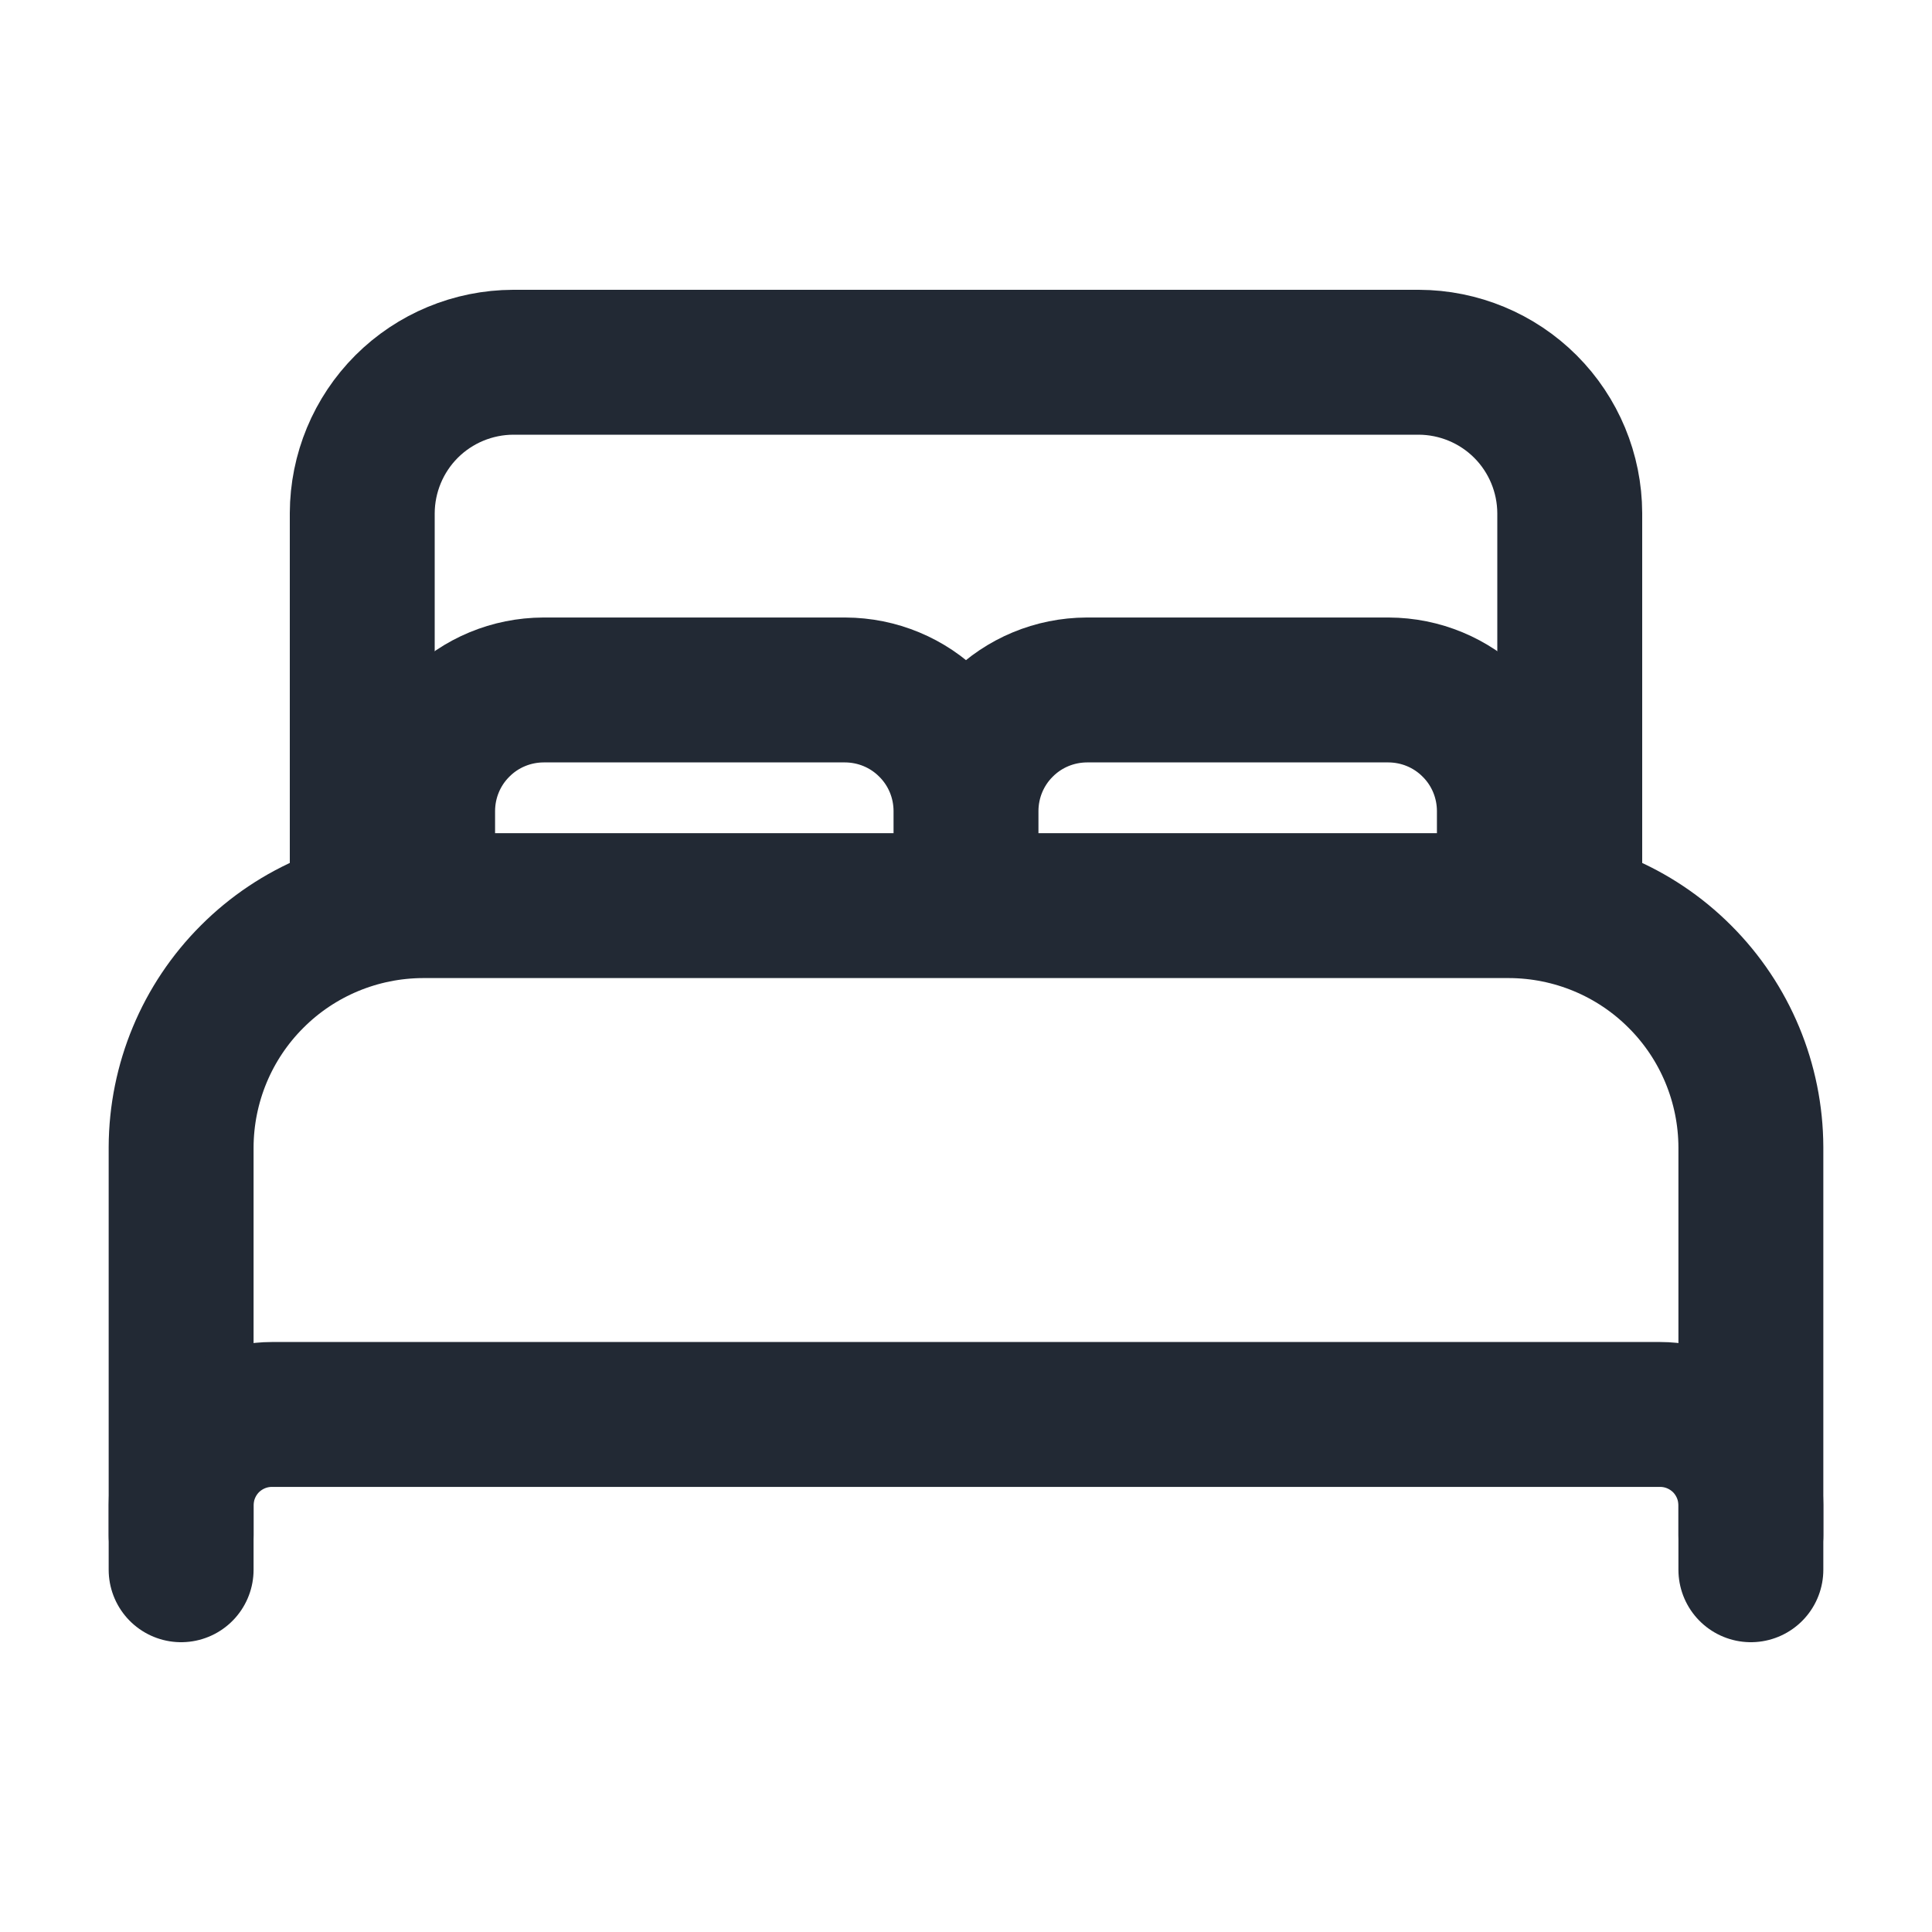 <svg width="16" height="16" viewBox="0 0 16 16" fill="none" xmlns="http://www.w3.org/2000/svg">
<path d="M1.5 13V9.5C1.502 8.97 1.713 8.462 2.088 8.088C2.462 7.713 2.97 7.502 3.5 7.5H12.5C13.03 7.502 13.538 7.713 13.912 8.088C14.287 8.462 14.498 8.97 14.5 9.5V13M12 7.5H3V4.25C3.001 3.919 3.133 3.601 3.367 3.367C3.601 3.133 3.919 3.001 4.25 3H11.75C12.081 3.001 12.399 3.133 12.633 3.367C12.867 3.601 12.999 3.919 13 4.25V7.5H12Z" stroke="#222934" stroke-width="1.2" stroke-linecap="round" stroke-linejoin="round"/>
<path d="M1.5 12.714V12.464C1.501 12.265 1.58 12.075 1.72 11.934C1.861 11.794 2.051 11.714 2.25 11.714H13.75C13.949 11.714 14.139 11.794 14.28 11.934C14.42 12.075 14.499 12.265 14.5 12.464V12.714M3.5 7.214V6.714C3.501 6.449 3.606 6.195 3.794 6.008C3.981 5.82 4.235 5.715 4.5 5.714H7C7.265 5.715 7.519 5.82 7.706 6.008C7.894 6.195 7.999 6.449 8 6.714M8 6.714V7.214M8 6.714C8.001 6.449 8.106 6.195 8.294 6.008C8.481 5.82 8.735 5.715 9 5.714H11.5C11.765 5.715 12.019 5.82 12.206 6.008C12.394 6.195 12.499 6.449 12.5 6.714V7.214" stroke="#222934" stroke-width="1.2" stroke-linecap="round" stroke-linejoin="round"/>
</svg>
